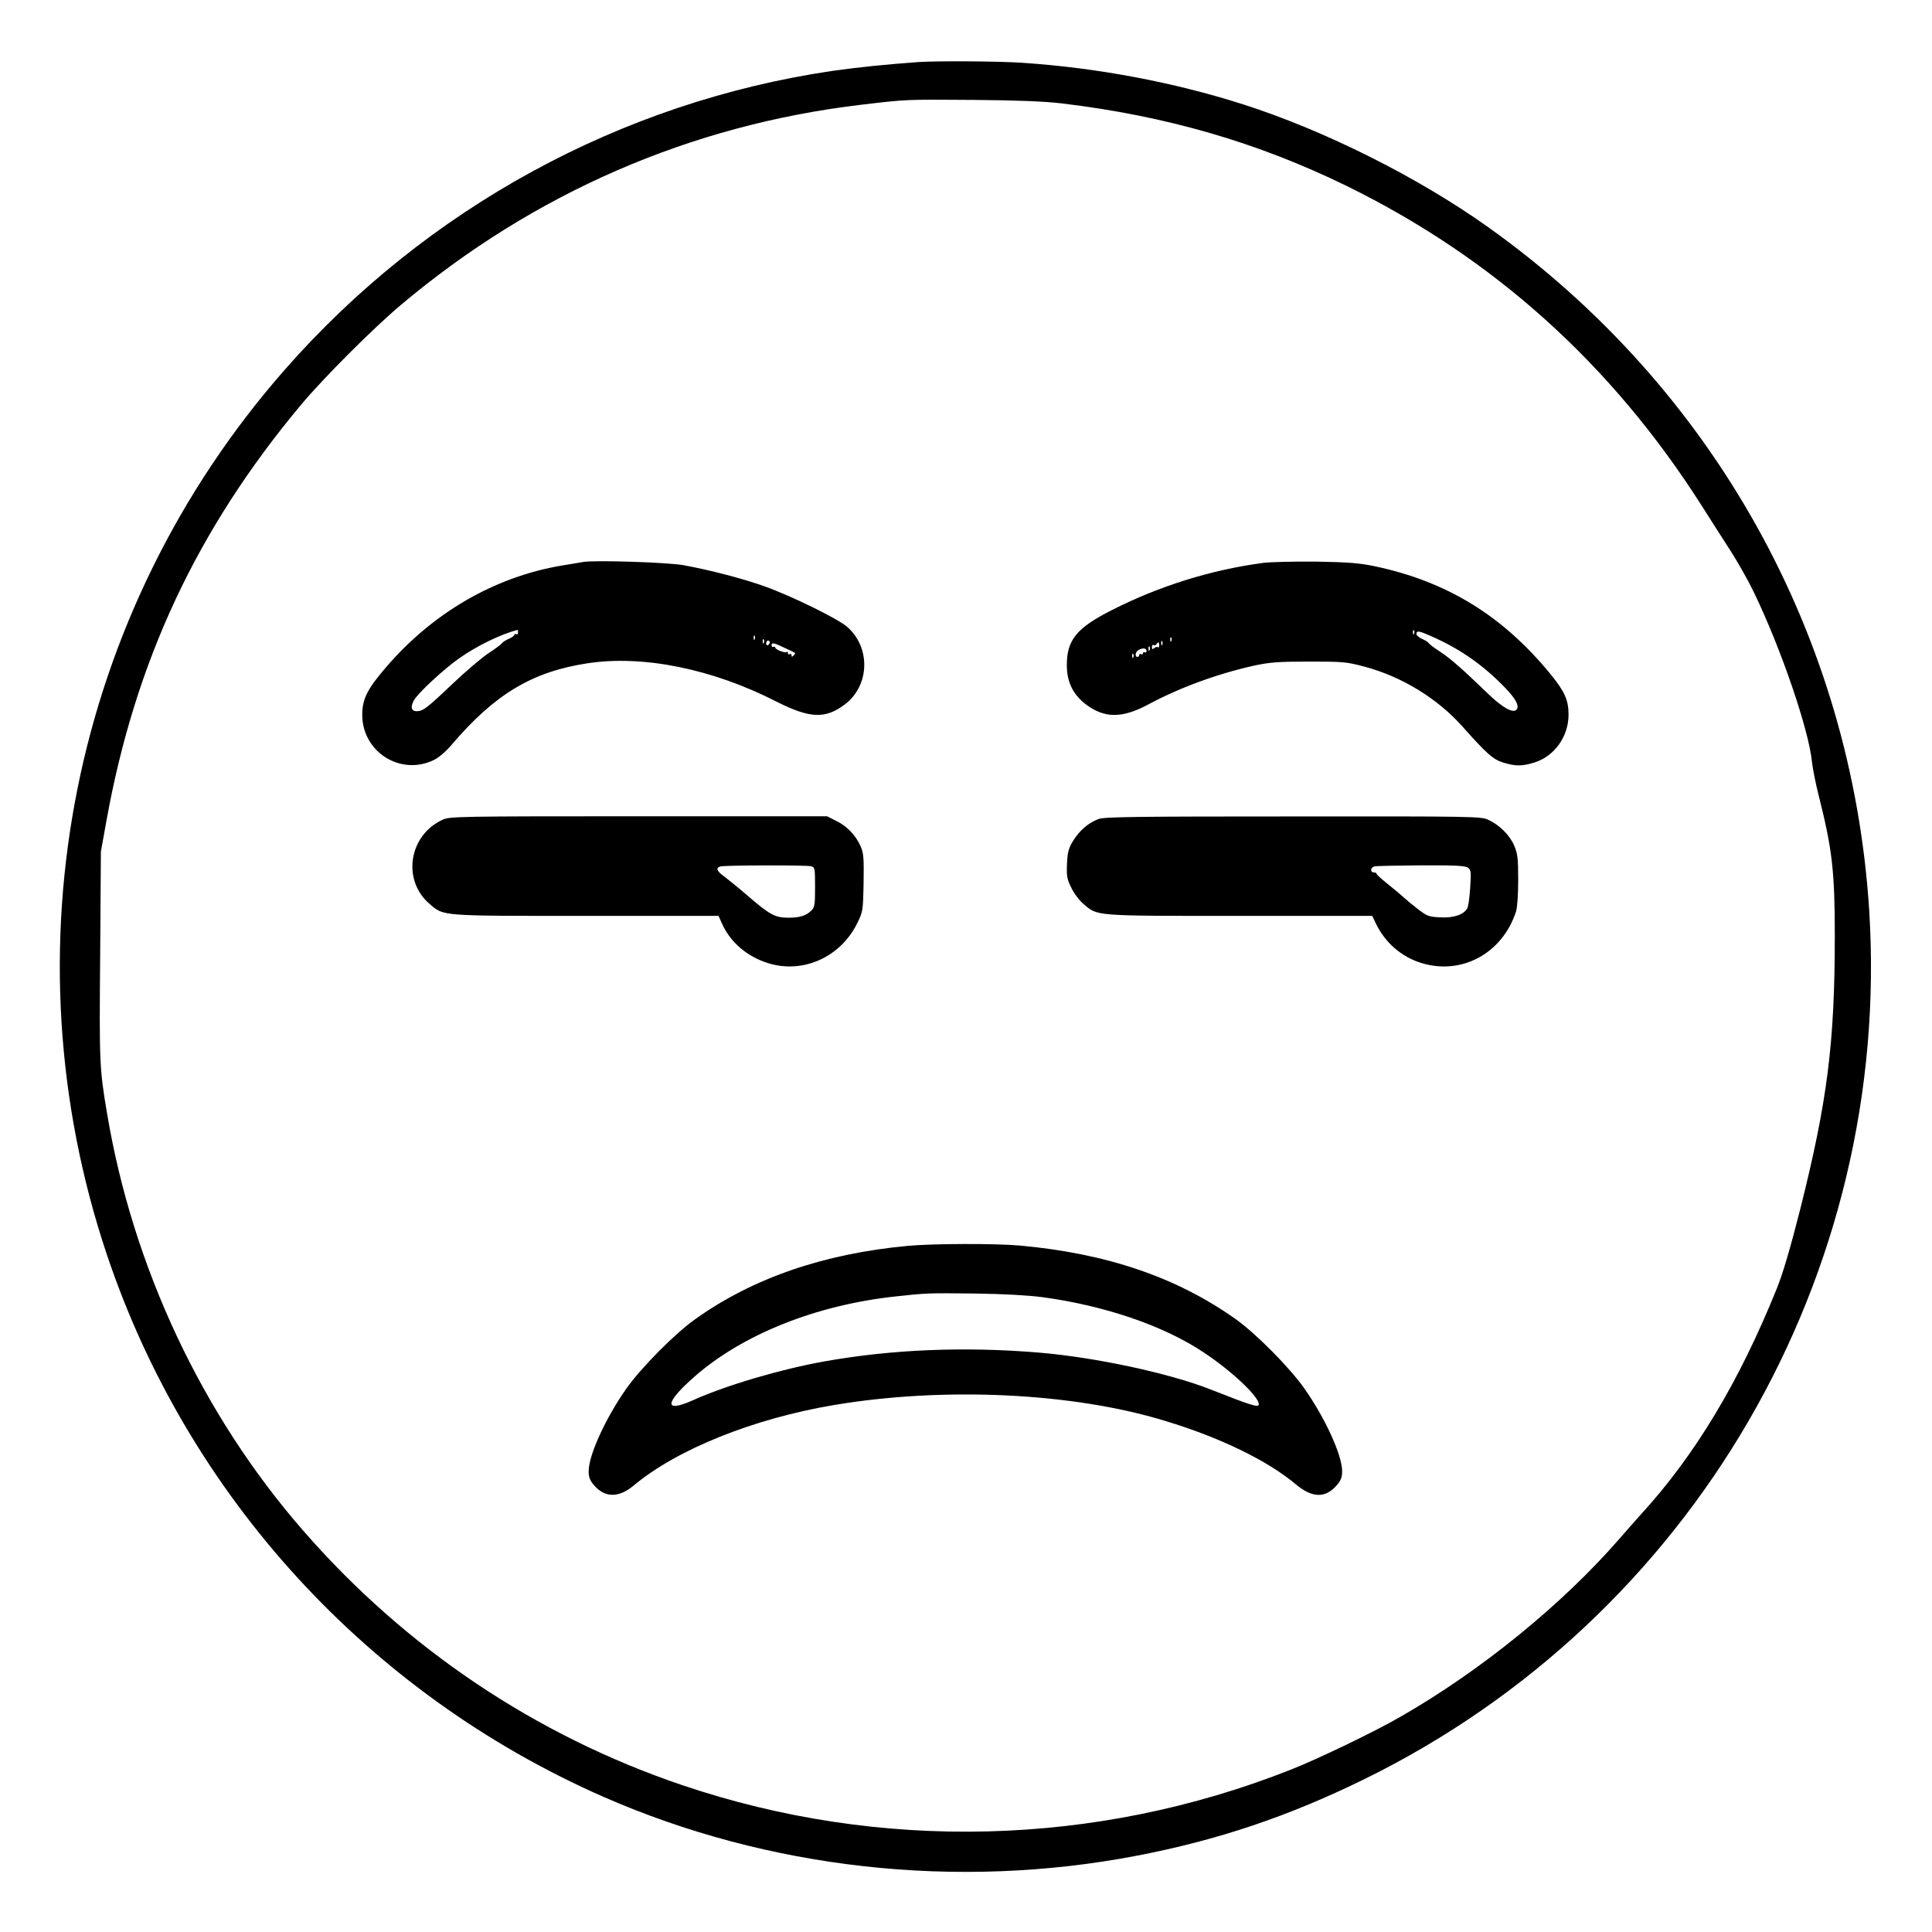 <?xml version="1.0" standalone="no"?>
<!DOCTYPE svg PUBLIC "-//W3C//DTD SVG 20010904//EN"
 "http://www.w3.org/TR/2001/REC-SVG-20010904/DTD/svg10.dtd">
<svg version="1.0" xmlns="http://www.w3.org/2000/svg"
 width="2048pt" height="2048pt" viewBox="0 0 2048 2048"
 preserveAspectRatio="xMidYMid meet">
<g transform="translate(0,2048) scale(0.192,-0.192)"
fill="#000000" stroke="none">
<path d="M5070 10324 c-169 -12 -337 -29 -476 -49 -1166 -172 -2240 -758
-3023 -1651 -1174 -1338 -1547 -3196 -981 -4884 448 -1335 1444 -2423 2740
-2993 912 -400 1954 -516 2945 -326 449 86 841 218 1260 424 1812 890 2911
2784 2785 4795 -96 1514 -860 2886 -2103 3772 -387 276 -903 534 -1352 678
-389 124 -806 202 -1220 230 -136 9 -464 11 -575 4z m790 -228 c579 -69 1084
-216 1575 -456 813 -399 1463 -984 1960 -1765 49 -77 122 -192 163 -255 40
-63 97 -164 126 -225 149 -308 303 -759 320 -935 4 -36 20 -119 37 -185 75
-297 89 -419 89 -775 0 -592 -41 -913 -191 -1510 -55 -216 -95 -353 -129 -437
-208 -516 -453 -923 -751 -1248 -20 -22 -74 -83 -119 -135 -315 -362 -764
-727 -1205 -980 -143 -83 -459 -235 -609 -294 -1075 -425 -2266 -455 -3360
-85 -809 274 -1526 755 -2093 1406 -557 639 -940 1454 -1082 2303 -42 249 -43
276 -38 870 l4 575 31 172 c159 881 500 1608 1075 2296 125 149 397 421 549
549 735 619 1602 996 2548 1107 246 29 237 29 620 26 239 -2 387 -8 480 -19z
M3220 7564 c-14 -2 -68 -12 -120 -20 -371 -63 -713 -262 -971 -564 -102 -119
-129 -173 -129 -260 0 -205 212 -339 396 -249 26 12 66 47 97 83 238 280 446
405 753 451 306 46 687 -31 1041 -212 184 -93 270 -97 378 -15 137 104 143
314 12 428 -52 45 -304 169 -452 222 -118 43 -303 91 -450 118 -86 16 -493 29
-555 18z m-360 -390 c0 -8 -4 -12 -10 -9 -5 3 -10 2 -10 -3 0 -5 -14 -15 -30
-22 -17 -7 -34 -18 -38 -24 -4 -6 -38 -32 -77 -57 -38 -26 -129 -103 -201
-172 -137 -130 -159 -147 -194 -147 -28 0 -35 22 -16 58 20 39 163 172 251
234 98 69 231 134 323 157 1 1 2 -6 2 -15z m1307 -36 c-3 -8 -6 -5 -6 6 -1 11
2 17 5 13 3 -3 4 -12 1 -19z m50 -20 c-3 -8 -6 -5 -6 6 -1 11 2 17 5 13 3 -3
4 -12 1 -19z m33 3 c0 -6 -4 -13 -10 -16 -5 -3 -10 1 -10 9 0 9 5 16 10 16 6
0 10 -4 10 -9z m90 -35 c25 -11 47 -22 49 -24 3 -1 -1 -8 -7 -14 -9 -9 -12 -9
-12 1 0 7 -4 9 -10 6 -5 -3 -10 -1 -10 6 0 7 -3 10 -6 6 -8 -8 -64 13 -64 25
0 5 -4 6 -10 3 -5 -3 -10 1 -10 9 0 17 12 15 80 -18z M6975 7559 c-288 -38
-575 -128 -835 -260 -196 -99 -250 -165 -250 -305 0 -92 34 -162 105 -216 103
-78 201 -78 346 0 174 93 378 168 584 214 84 18 131 22 300 22 187 0 207 -1
305 -27 208 -55 403 -174 543 -330 136 -153 171 -184 228 -201 66 -20 102 -20
168 0 111 33 191 143 191 264 0 82 -21 128 -99 224 -265 324 -573 513 -974
597 -82 17 -144 22 -322 25 -121 1 -251 -2 -290 -7z m832 -391 c-3 -8 -6 -5
-6 6 -1 11 2 17 5 13 3 -3 4 -12 1 -19z m60 1 c178 -73 318 -168 451 -308 54
-58 72 -95 54 -113 -20 -20 -77 12 -157 89 -144 139 -206 193 -263 231 -32 20
-60 42 -64 48 -4 6 -21 17 -38 24 -16 7 -30 19 -30 26 0 17 10 18 47 3z
m-1400 -41 c-3 -8 -6 -5 -6 6 -1 11 2 17 5 13 3 -3 4 -12 1 -19z m-50 -20 c-3
-8 -6 -5 -6 6 -1 11 2 17 5 13 3 -3 4 -12 1 -19z m-17 -5 c0 -9 -3 -13 -7 -10
-3 4 -12 2 -20 -4 -10 -9 -13 -8 -13 5 0 10 4 15 9 11 5 -3 12 -1 16 5 9 15
15 12 15 -7z m-53 -25 c-3 -8 -6 -5 -6 6 -1 11 2 17 5 13 3 -3 4 -12 1 -19z
m-17 -5 c0 -8 -4 -11 -10 -8 -5 3 -10 1 -10 -5 0 -6 -4 -8 -10 -5 -5 3 -10 1
-10 -4 0 -6 -4 -11 -10 -11 -16 0 -12 28 6 38 23 13 44 11 44 -5z m-73 -35
c-3 -8 -6 -5 -6 6 -1 11 2 17 5 13 3 -3 4 -12 1 -19z M2444 6141 c-187 -85
-226 -334 -72 -465 79 -68 52 -66 863 -66 l732 0 19 -42 c46 -104 139 -183
255 -219 192 -60 400 33 492 221 31 63 32 68 35 222 2 138 0 164 -16 201 -27
62 -75 112 -134 141 l-52 26 -1040 0 c-997 0 -1043 -1 -1082 -19z m2034 -257
c21 -6 22 -11 22 -115 0 -96 -2 -111 -20 -129 -29 -29 -63 -40 -127 -40 -73 0
-101 15 -219 116 -54 47 -116 97 -136 112 -41 29 -48 48 -20 55 26 7 474 8
500 1z M6066 6145 c-54 -19 -106 -63 -141 -120 -25 -41 -31 -61 -34 -127 -3
-69 0 -85 24 -133 14 -30 44 -70 67 -89 79 -68 52 -66 863 -66 l731 0 18 -37
c50 -108 142 -189 253 -223 223 -69 448 53 523 284 7 23 12 92 12 175 0 120
-3 144 -22 189 -25 58 -82 115 -144 143 -39 18 -84 19 -1076 18 -854 0 -1042
-2 -1074 -14z m2039 -269 c16 -12 18 -23 12 -109 -3 -52 -10 -104 -16 -115
-19 -35 -77 -55 -151 -50 -61 3 -72 7 -121 45 -30 23 -65 52 -79 65 -14 13
-53 46 -87 73 -35 28 -63 53 -63 58 0 4 -7 7 -15 7 -21 0 -19 28 3 33 9 3 125
5 258 6 187 1 244 -2 259 -13z M5010 3788 c-462 -43 -854 -178 -1171 -404
-113 -80 -299 -268 -381 -384 -114 -162 -208 -367 -208 -456 0 -34 7 -51 31
-79 60 -68 135 -68 215 -2 241 202 664 372 1112 447 604 101 1313 68 1821 -87
305 -92 568 -219 726 -352 90 -75 162 -77 225 -5 23 27 30 44 30 78 0 89 -94
294 -208 456 -82 117 -269 305 -380 384 -326 231 -710 362 -1192 406 -135 12
-484 11 -620 -2z m745 -283 c346 -47 671 -158 892 -306 155 -103 303 -243 303
-285 0 -20 -35 -10 -265 81 -231 91 -639 178 -950 204 -410 34 -811 18 -1185
-49 -240 -43 -539 -131 -724 -214 -161 -72 -158 -16 7 129 267 235 674 397
1112 444 170 19 183 19 440 16 156 -2 295 -10 370 -20z"/>
</g>
</svg>
